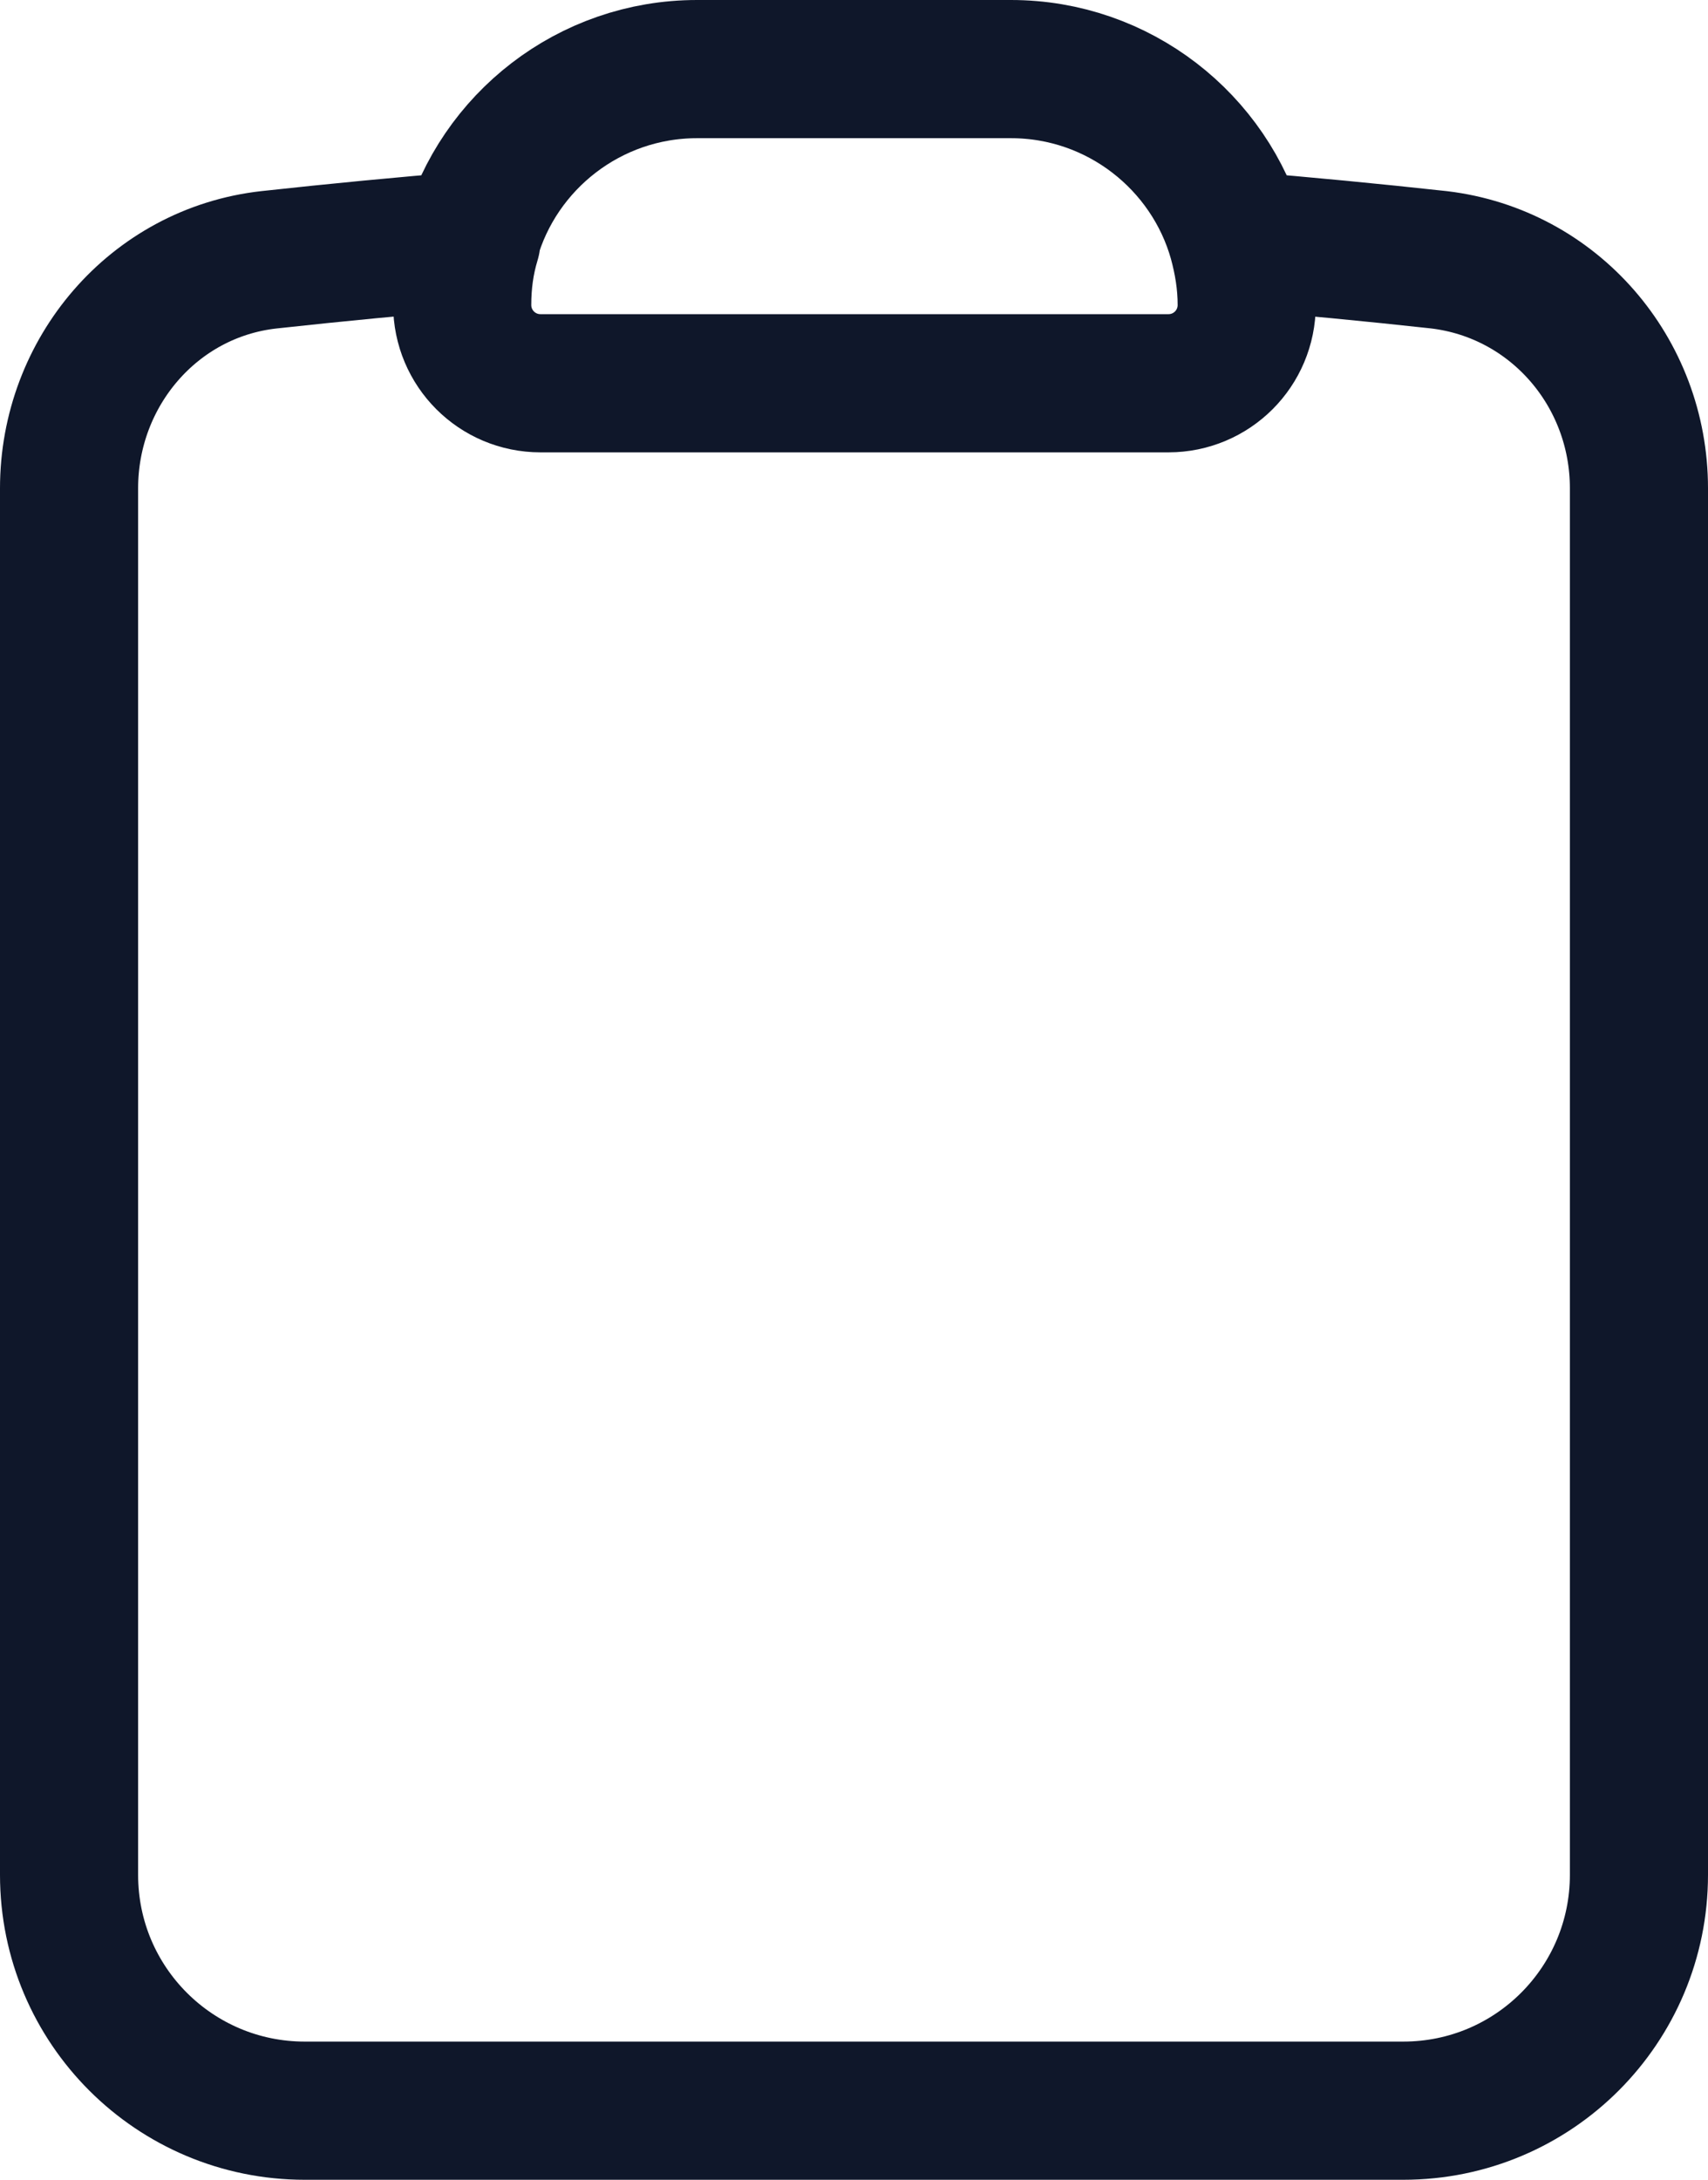 <?xml version="1.0" encoding="UTF-8"?>
<svg id="Layer_1" xmlns="http://www.w3.org/2000/svg" viewBox="0 0 18.55 23.66">
  <defs>
    <style>
      .cls-1 {
        fill: none;
        stroke: #0f172a;
        stroke-linecap: round;
        stroke-linejoin: round;
        stroke-width: 1.5px;
      }
    </style>
  </defs>
  <path class="cls-1" d="M13.44,2.61c-.3-1.07-1.29-1.86-2.46-1.86h-3.41c-1.17,0-2.16.79-2.46,1.86M13.44,2.61c.06.22.1.45.1.7h0c0,.47-.38.85-.85.85h-6.82c-.47,0-.85-.38-.85-.85h0c0-.24.03-.47.1-.7M13.44,2.61c.73.06,1.46.13,2.19.21,1.25.15,2.17,1.22,2.17,2.48v15.05c0,1.41-1.14,2.56-2.56,2.56H3.31c-1.41,0-2.56-1.14-2.56-2.56V5.3c0-1.26.92-2.34,2.17-2.48.73-.08,1.46-.15,2.19-.21"/>
</svg>